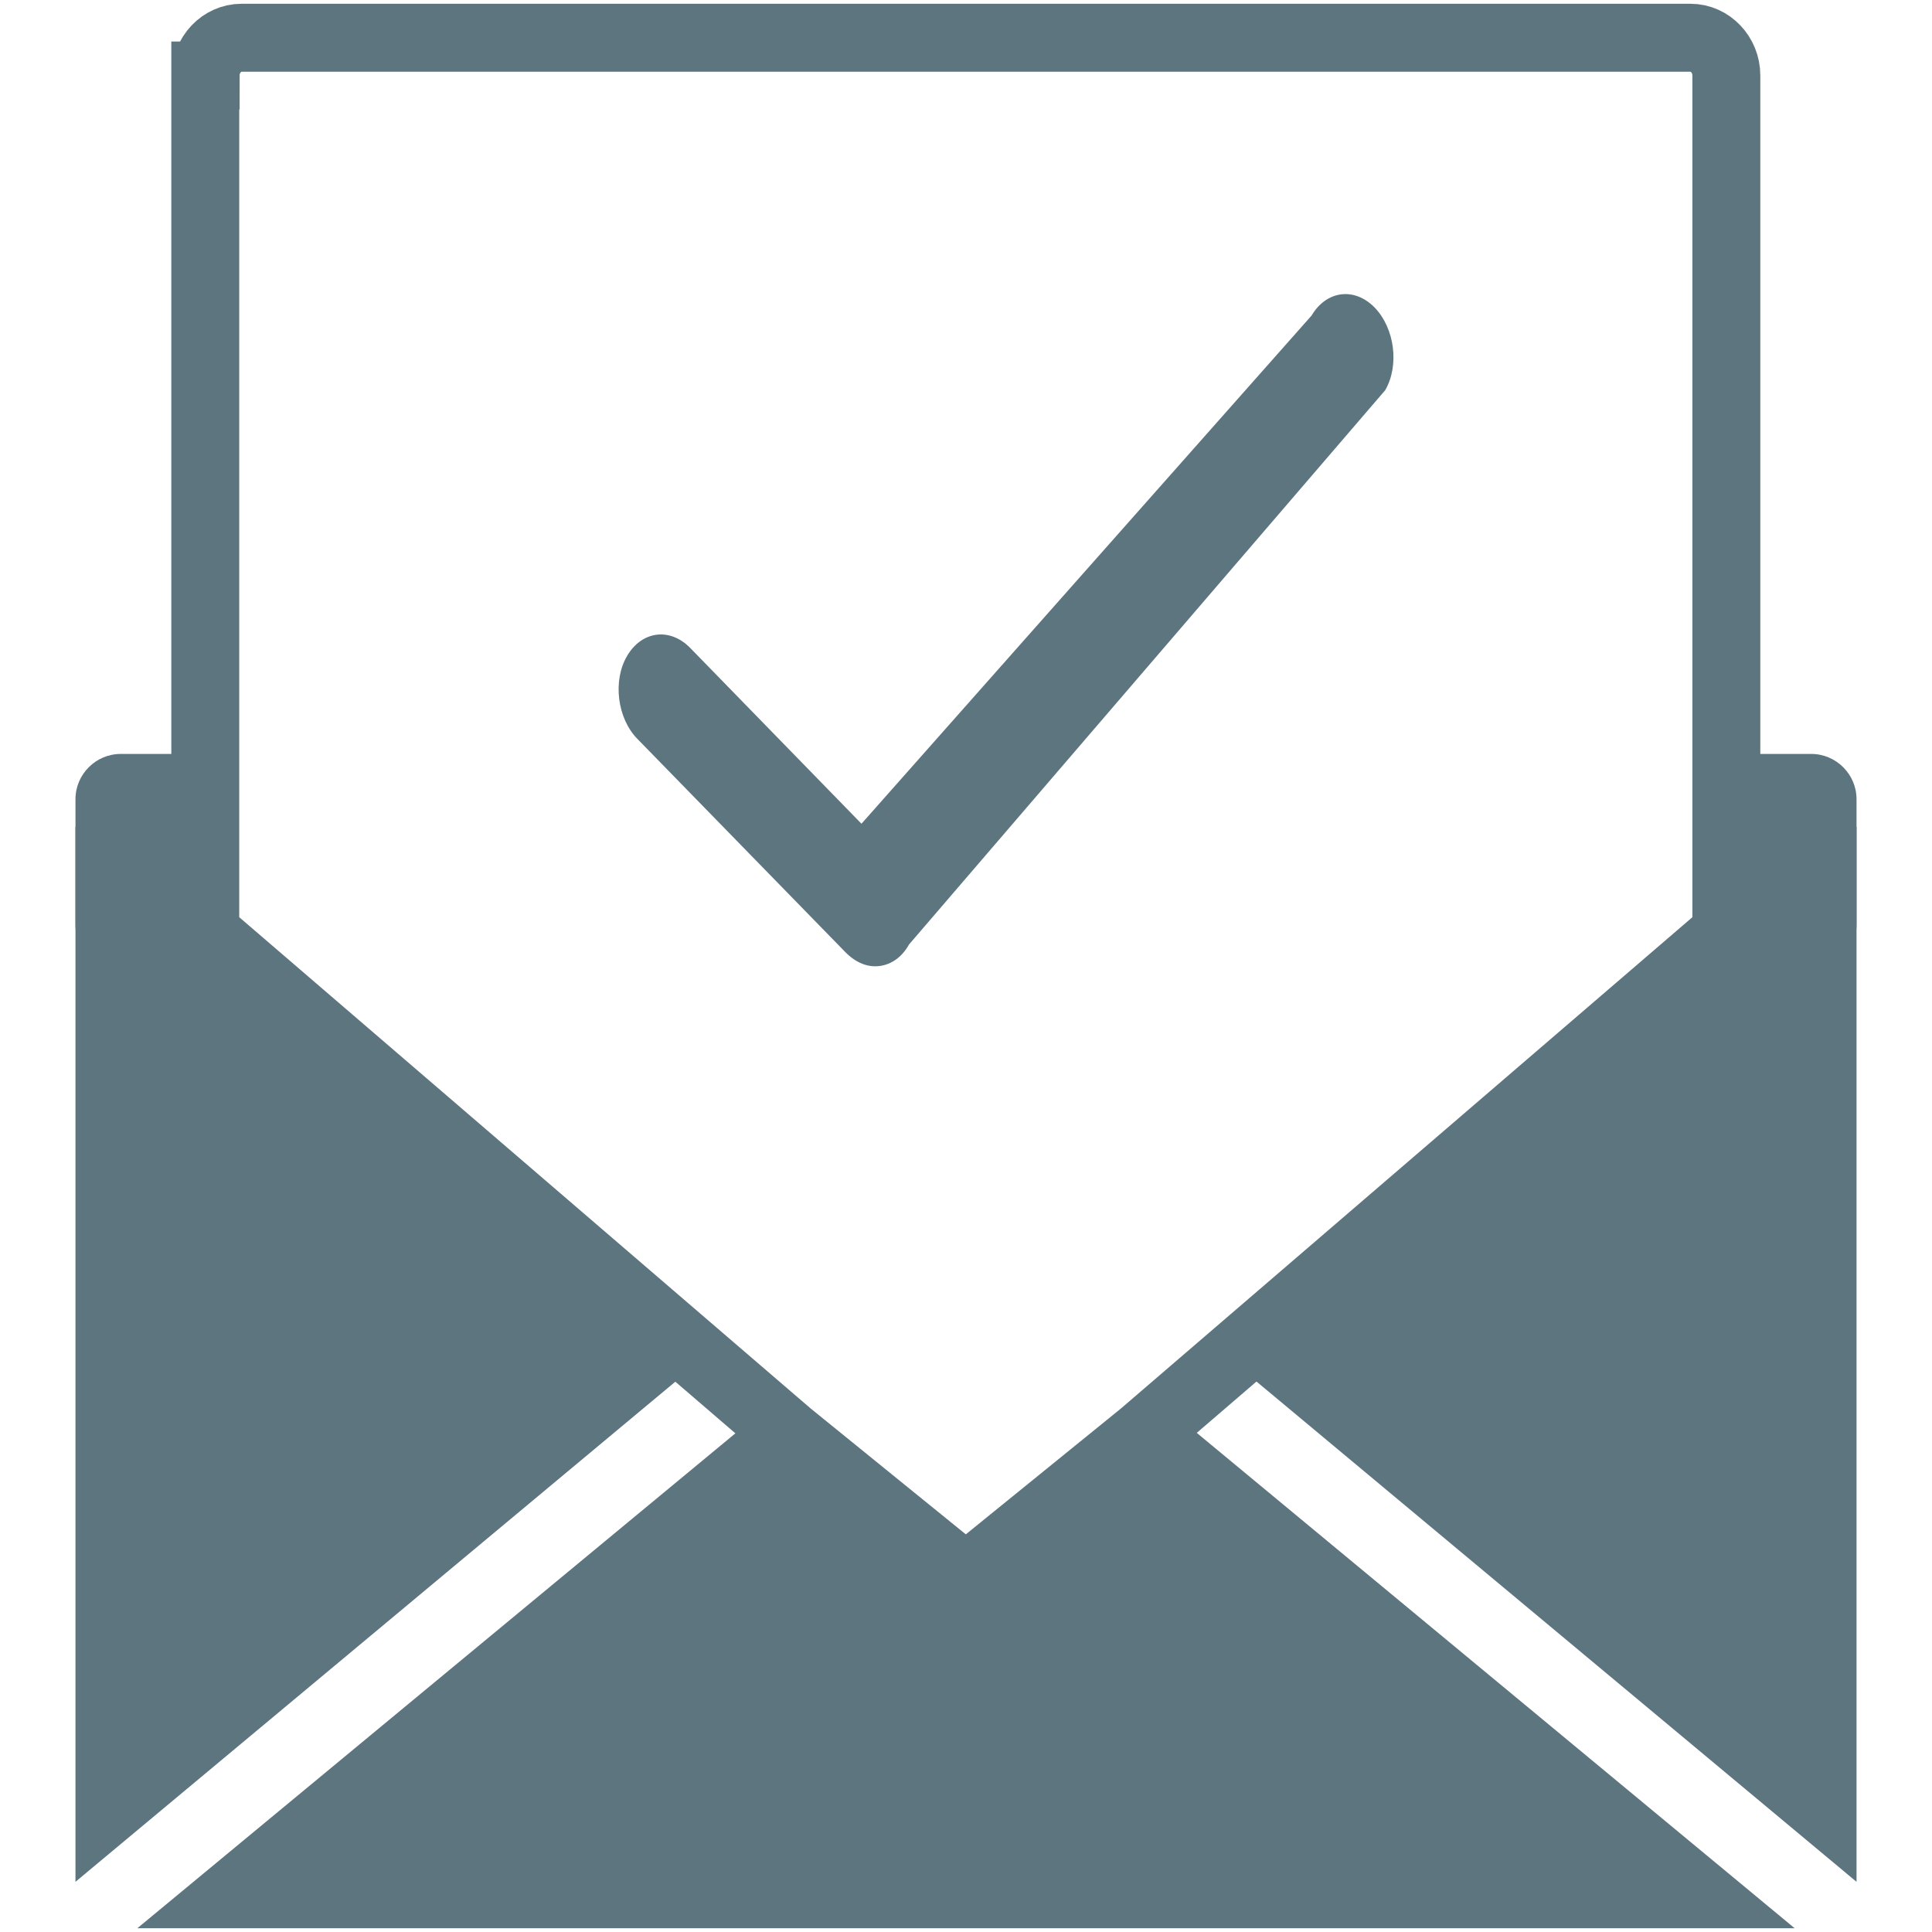 <?xml version="1.0" encoding="utf-8"?>
<!-- Generator: Adobe Illustrator 22.0.1, SVG Export Plug-In . SVG Version: 6.00 Build 0)  -->
<svg version="1.1" id="Capa_1" xmlns="http://www.w3.org/2000/svg" xmlns:xlink="http://www.w3.org/1999/xlink" x="0px"
     y="0px"
     viewBox="0 0 512 512" style="enable-background:new 0 0 512 512;" xml:space="preserve">
<style type="text/css">
	.st0{fill:none;stroke:#5d757f;stroke-width:18;stroke-miterlimit:10;}
</style>
    <path class="st0" d="M54.5,20c0-5.5,4.3-10,9.5-10h384c5.2,0,9.5,4.5,9.5,10v227.2l-154.7,133L262,413.3c-4,6.4-7.8,5.9-12.1,0
	l-40.8-33.1l-154.7-133V20H54.5z"/>
    <polygon style="fill:#5d757f" points="20,498.7 20,219.1 190.8,356.3 "/>
    <polygon style="fill:#5d757f" points="36.4,511 206.3,370.4 256,406.8 305.9,370.4 475.6,511 "/>
    <polygon style="fill:#5d757f" points="492,498.7 321.2,356.3 492,219.1 "/>
    <path  style="fill:#5d757f" d="M364.3,81.5c-5.4-5.5-12.8-4.5-16.7,2.1L228.3,218.3l-45.4-46.6c-5.4-5.5-12.8-4.5-16.7,2.1c-3.9,6.6-2.6,16.6,2.7,22
	l55.2,56.6c2.8,2.8,5.9,4,9,3.6c3.1-0.4,5.9-2.3,7.8-5.7l126.2-146.9C370.9,96.8,369.6,87,364.3,81.5z"/>
    <path style="fill:#5d757f" d="M47,257.1H32c-6.6,0-12-5.4-12-12v-33.3c0-6.6,5.4-12,12-12h15c6.6,0,12,5.4,12,12v33.3C59,251.7,53.6,257.1,47,257.1z"/>
    <path  style="fill:#5d757f" d="M480,257.1h-15c-6.6,0-12-5.4-12-12v-33.3c0-6.6,5.4-12,12-12h15c6.6,0,12,5.4,12,12v33.3C492,251.7,486.6,257.1,480,257.1z
	"/>
</svg>
